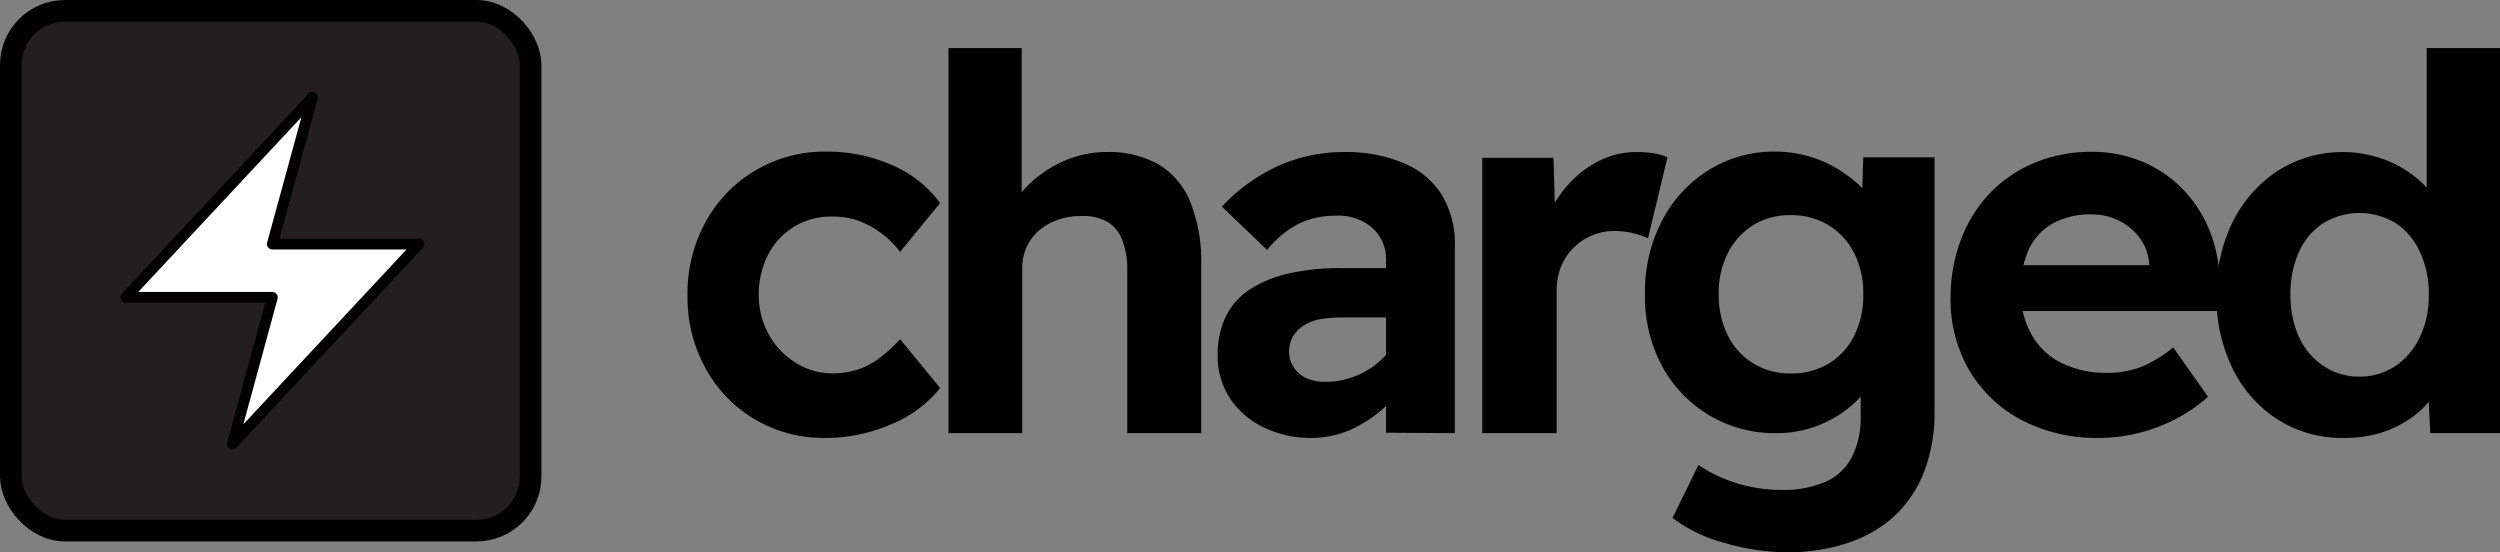 <svg xmlns="http://www.w3.org/2000/svg" viewBox="0 0 230.87 51"><rect x="0" y="0" width="230.87" height="51" fill="#808080" stroke="none"/><defs><style>.cls-1{fill:#231f20;}.cls-2{fill:none;stroke-width:2px;}.cls-2,.cls-3{stroke:#010101;stroke-linecap:round;stroke-linejoin:round;}.cls-3{fill:#fff;}</style></defs><g id="Layer_2" data-name="Layer 2"><g id="Layer_1-2" data-name="Layer 1"><path d="M76.21,40.44a12.47,12.47,0,0,1-6.53-1.73A12.34,12.34,0,0,1,65.15,34a13.55,13.55,0,0,1-1.66-6.69,13.74,13.74,0,0,1,1.66-6.79,12.34,12.34,0,0,1,4.53-4.73A12.47,12.47,0,0,1,76.21,14a14.88,14.88,0,0,1,6.22,1.27,10.75,10.75,0,0,1,4.39,3.48l-3.7,4.51a8.35,8.35,0,0,0-1.68-1.68,8.44,8.44,0,0,0-2.18-1.2A7.13,7.13,0,0,0,76.84,20a6.46,6.46,0,0,0-5.91,3.53,8,8,0,0,0-.86,3.72A7.35,7.35,0,0,0,71,30.89a7,7,0,0,0,2.45,2.59,6.29,6.29,0,0,0,3.41,1,7.73,7.73,0,0,0,2.37-.36A7,7,0,0,0,81.3,33a12.42,12.42,0,0,0,1.82-1.68l3.7,4.51a11.13,11.13,0,0,1-4.49,3.34A15.25,15.25,0,0,1,76.21,40.44Z"/><path d="M87.59,40V4.44h6.76V19.75L93,20.33a7.25,7.25,0,0,1,1.87-3.15,11,11,0,0,1,3.31-2.28,9.75,9.75,0,0,1,4-.86A9.27,9.27,0,0,1,107,15.19a7.13,7.13,0,0,1,2.93,3.48,14.82,14.82,0,0,1,1,5.79V40H104.1v-15a7.47,7.47,0,0,0-.48-2.88,3.25,3.25,0,0,0-1.44-1.68,4.58,4.58,0,0,0-2.45-.48,6,6,0,0,0-2.11.36,5.32,5.32,0,0,0-1.71,1,4.58,4.58,0,0,0-1.12,1.53,4.64,4.64,0,0,0-.39,1.92V40H87.59Z"/><path d="M121,40.44a9.71,9.71,0,0,1-4.35-1,7.73,7.73,0,0,1-3.07-2.66,7.14,7.14,0,0,1-1.13-4,8,8,0,0,1,.72-3.48,6.28,6.28,0,0,1,2.14-2.5,10.74,10.74,0,0,1,3.55-1.51,20.92,20.92,0,0,1,5-.53h7.49l-.43,4.56h-7.16a10.34,10.34,0,0,0-2,.19,4,4,0,0,0-1.49.63,3.06,3.06,0,0,0-.91,1,2.8,2.8,0,0,0-.31,1.35,2.47,2.47,0,0,0,.43,1.44,2.73,2.73,0,0,0,1.18,1,4.13,4.13,0,0,0,1.7.33,7.51,7.51,0,0,0,2.67-.47,7.6,7.6,0,0,0,2.28-1.35,6.45,6.45,0,0,0,1.58-2l1.3,3.41a12.56,12.56,0,0,1-2.45,2.88,12,12,0,0,1-3.12,2A8.94,8.94,0,0,1,121,40.44Zm7-.48V24.07A3.89,3.89,0,0,0,126.68,21a4.78,4.78,0,0,0-3.29-1.08,7.73,7.73,0,0,0-3.5.76,9.31,9.31,0,0,0-2.88,2.4l-4.17-4A16.53,16.53,0,0,1,118,15.34a14.81,14.81,0,0,1,6.22-1.3,13.7,13.7,0,0,1,5.35,1,7.59,7.59,0,0,1,3.53,2.88,8.76,8.76,0,0,1,1.25,4.85V40Z"/><path d="M136.88,40V14.57h6.58l.24,8.16L142.55,21a10.91,10.91,0,0,1,1.89-3.5,9.64,9.64,0,0,1,3-2.52,7.62,7.62,0,0,1,3.67-.94,10.14,10.14,0,0,1,1.61.12,5,5,0,0,1,1.27.36L152.19,22a8.87,8.87,0,0,0-1.36-.46,7,7,0,0,0-1.71-.21,5.3,5.3,0,0,0-2.09.41,5.15,5.15,0,0,0-1.72,1.15,5.25,5.25,0,0,0-1.16,1.75,6,6,0,0,0-.4,2.26V40Z"/><path d="M165.15,51a20.8,20.8,0,0,1-5.92-.87,13.92,13.92,0,0,1-4.78-2.3l2.4-4.89a13.26,13.26,0,0,0,3.53,1.68,13.81,13.81,0,0,0,4.1.62,9.67,9.67,0,0,0,4.15-.77,5,5,0,0,0,2.4-2.28,8.15,8.15,0,0,0,.8-3.81V34l1.15.29a5.46,5.46,0,0,1-1.61,2.81A10.55,10.55,0,0,1,164.1,40a11.79,11.79,0,0,1-10.61-6.19,13.49,13.49,0,0,1-1.58-6.63,14.2,14.2,0,0,1,1.58-6.81,12,12,0,0,1,4.3-4.66A11.34,11.34,0,0,1,163.91,14a10.87,10.87,0,0,1,2.76.34,10.63,10.63,0,0,1,2.44.93,12.79,12.79,0,0,1,2,1.32,6.74,6.74,0,0,1,1.49,1.59,4.23,4.23,0,0,1,.72,1.72l-1.44.44.19-5.81h6.58V38a15.07,15.07,0,0,1-.94,5.5,11.08,11.08,0,0,1-2.68,4.08,11.64,11.64,0,0,1-4.25,2.51A17.18,17.18,0,0,1,165.15,51Zm.2-16.51a6.73,6.73,0,0,0,3.52-.91A6.25,6.25,0,0,0,171.23,31a8.17,8.17,0,0,0,.84-3.79,8.3,8.3,0,0,0-.84-3.84,6.44,6.44,0,0,0-2.36-2.57,6.56,6.56,0,0,0-3.52-.93,6.37,6.37,0,0,0-3.46.93,6.51,6.51,0,0,0-2.33,2.57,8.17,8.17,0,0,0-.84,3.79,8.36,8.36,0,0,0,.84,3.82,6.31,6.31,0,0,0,2.33,2.57A6.54,6.54,0,0,0,165.35,34.49Z"/><path d="M193.86,40.44a14.93,14.93,0,0,1-7.23-1.68,12.18,12.18,0,0,1-4.8-4.61,13.05,13.05,0,0,1-1.7-6.67,15,15,0,0,1,1-5.45,12.58,12.58,0,0,1,2.69-4.25,12.25,12.25,0,0,1,4.1-2.76,13.62,13.62,0,0,1,5.21-1,11.92,11.92,0,0,1,4.78.94,11.16,11.16,0,0,1,3.79,2.64,11.86,11.86,0,0,1,2.47,4,13.54,13.54,0,0,1,.82,5l0,2.12H184.5l-1.11-4.23h15.89l-.81.87v-1a4.48,4.48,0,0,0-.84-2.35,5.46,5.46,0,0,0-4.44-2.21,7.22,7.22,0,0,0-3.63.84,5.41,5.41,0,0,0-2.21,2.4,9,9,0,0,0-.74,3.86,7.9,7.9,0,0,0,1,4,6.41,6.41,0,0,0,2.76,2.62,9.28,9.28,0,0,0,4.25.91,8.64,8.64,0,0,0,3.07-.53,11.52,11.52,0,0,0,3-1.82l3.22,4.56a14.63,14.63,0,0,1-3,2.06,15.62,15.62,0,0,1-3.46,1.3A15.39,15.39,0,0,1,193.86,40.44Z"/><path d="M216.37,40.44a11,11,0,0,1-6-1.68,11.57,11.57,0,0,1-4.17-4.68,14.84,14.84,0,0,1-1.51-6.79,14.85,14.85,0,0,1,1.51-6.82,12,12,0,0,1,4.15-4.7,11.16,11.16,0,0,1,9.43-1.18,10.4,10.4,0,0,1,2.95,1.51,9.33,9.33,0,0,1,2.12,2.14,5.36,5.36,0,0,1,1,2.42L224.1,21V4.44h6.77V40h-6.44l-.28-5.86,1.34.19a4.23,4.23,0,0,1-.82,2.26,7.91,7.91,0,0,1-2,2,10.15,10.15,0,0,1-2.88,1.4A11.42,11.42,0,0,1,216.37,40.44Zm1.49-5.66a5.87,5.87,0,0,0,3.38-1,6.55,6.55,0,0,0,2.23-2.65,8.66,8.66,0,0,0,.82-3.88,9,9,0,0,0-.82-4,6.32,6.32,0,0,0-2.23-2.64,6.42,6.42,0,0,0-6.69,0,6.14,6.14,0,0,0-2.24,2.64,9.39,9.39,0,0,0-.79,4,9.08,9.08,0,0,0,.79,3.88,6.34,6.34,0,0,0,2.24,2.65A5.82,5.82,0,0,0,217.86,34.78Z"/><rect class="cls-1" x="1" y="1" width="48" height="48" rx="5"/><rect class="cls-2" x="1" y="1" width="48" height="48" rx="5"/><path class="cls-3" d="M11.62,27.46,28.85,9l-3.7,13.54H38.69L21.46,41l3.69-13.54Z"/></g></g></svg>